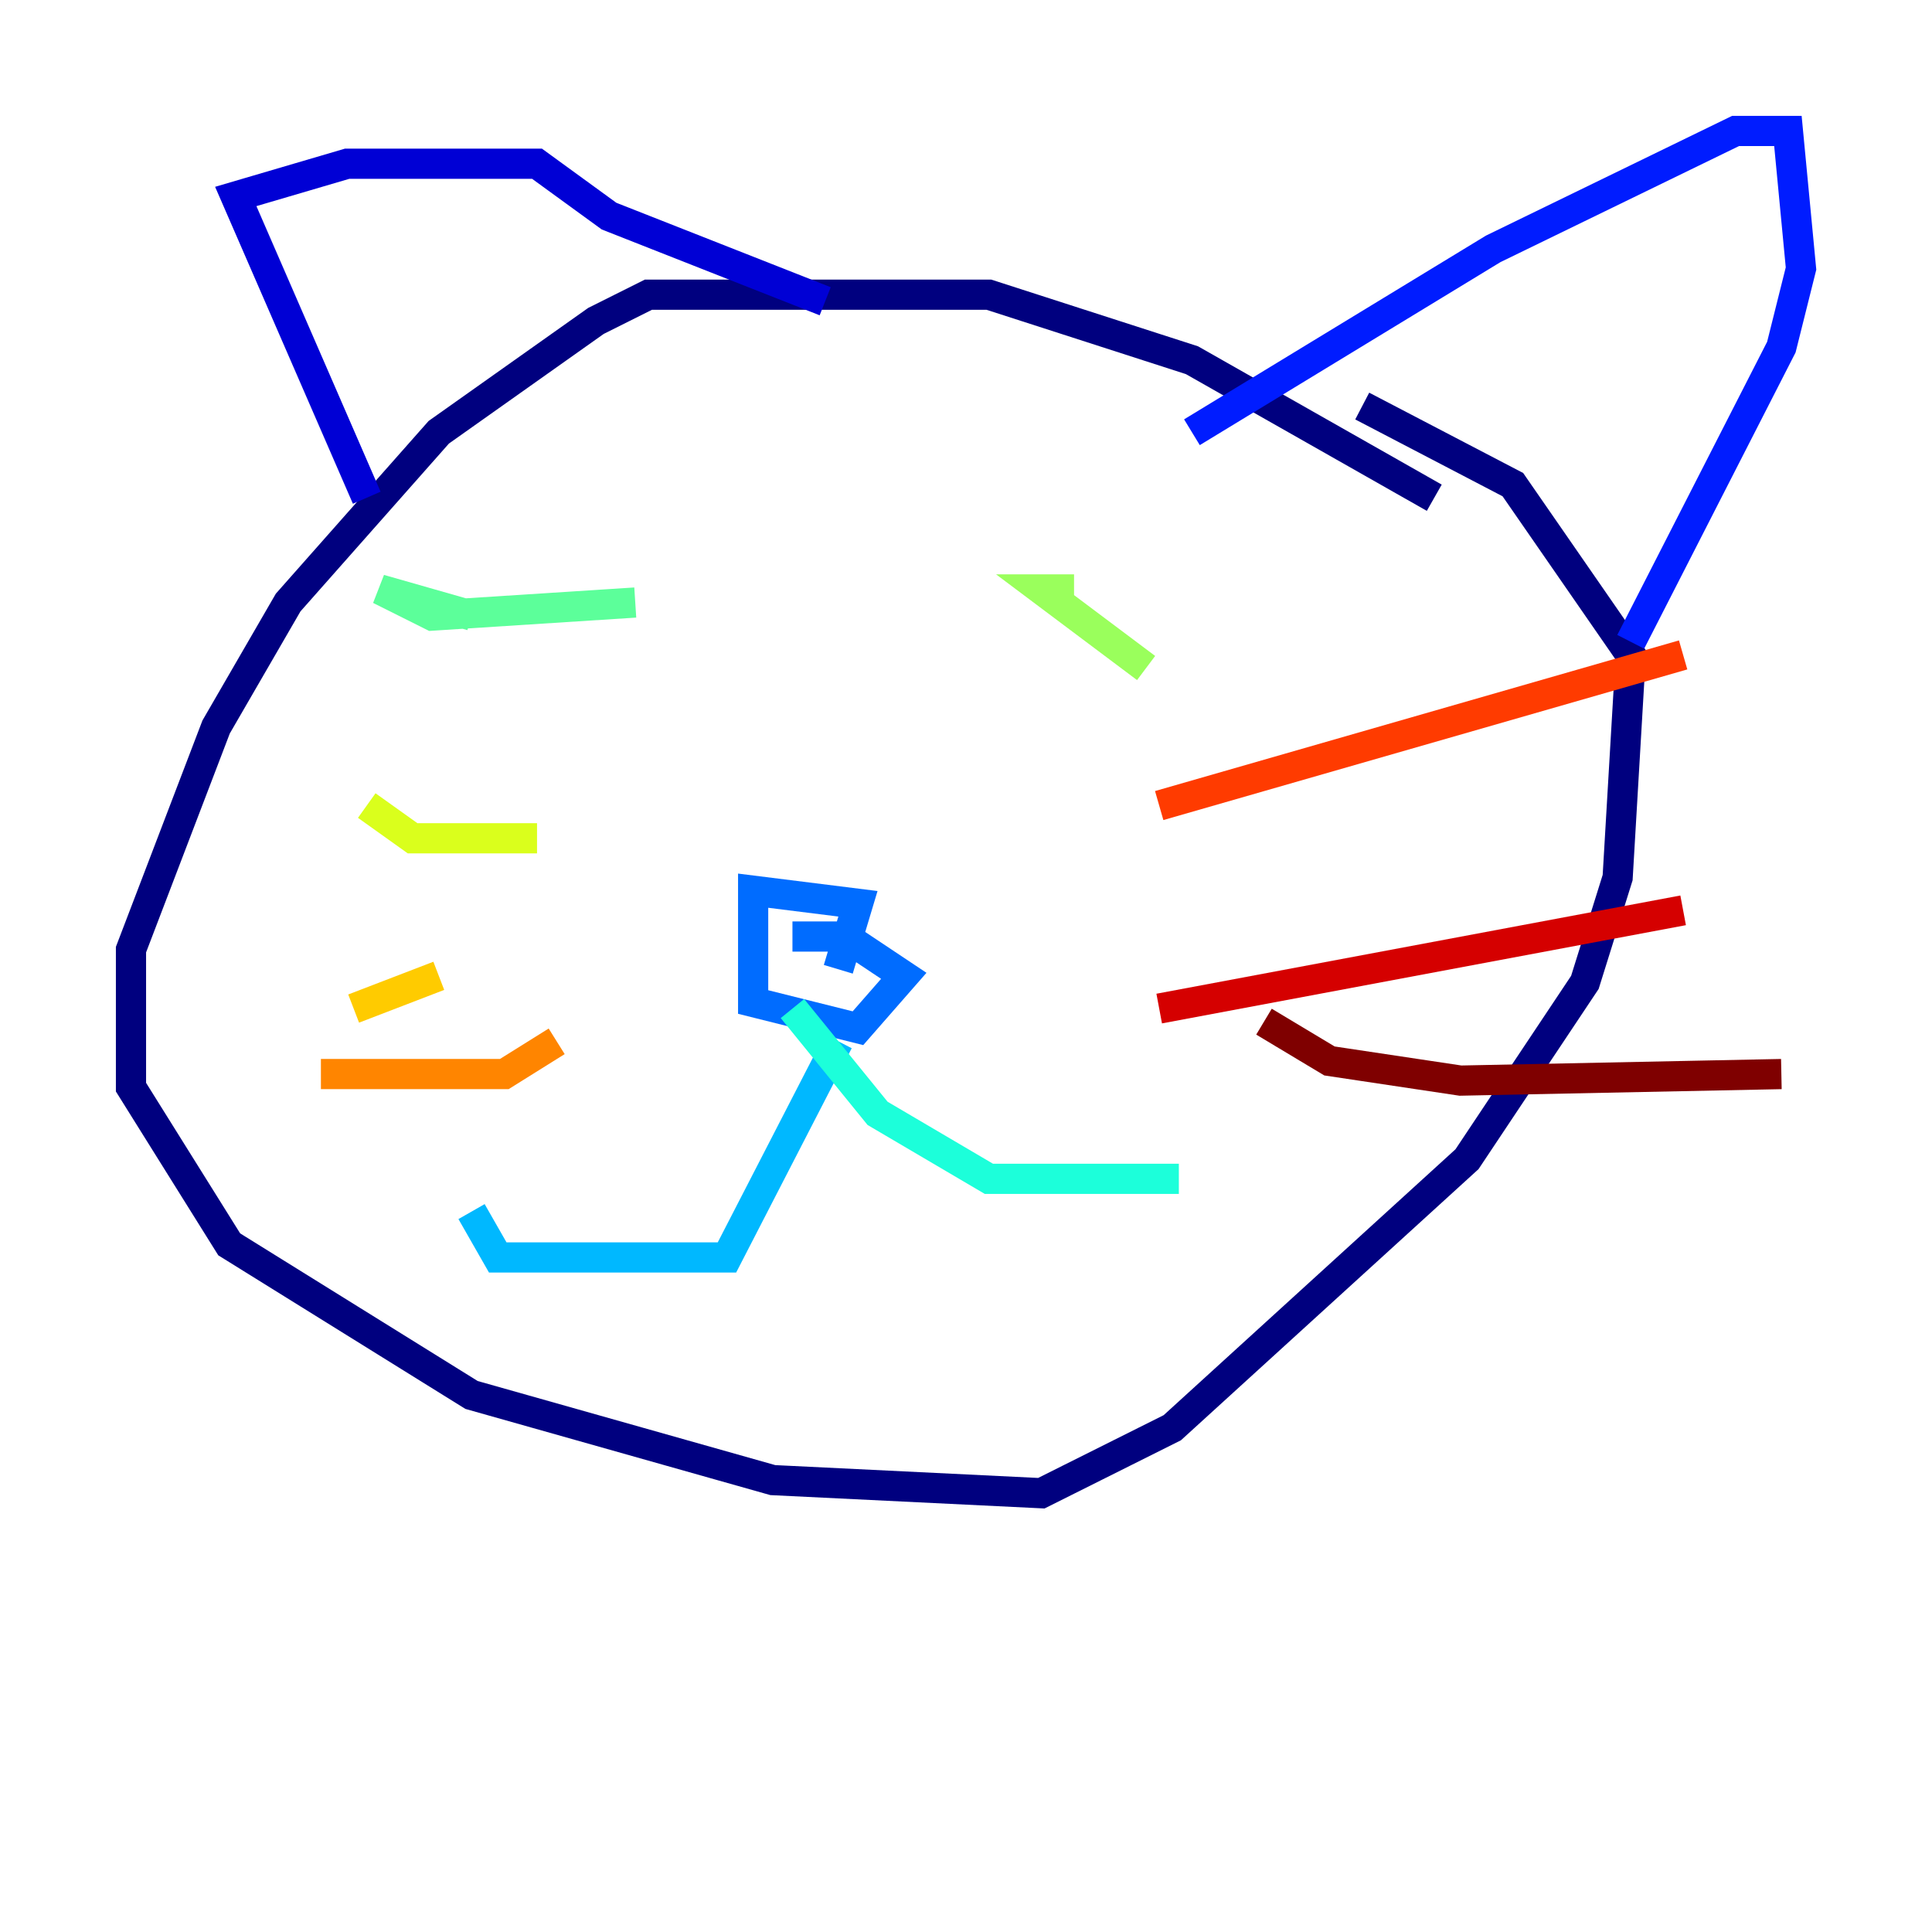 <?xml version="1.0" encoding="utf-8" ?>
<svg baseProfile="tiny" height="128" version="1.2" viewBox="0,0,128,128" width="128" xmlns="http://www.w3.org/2000/svg" xmlns:ev="http://www.w3.org/2001/xml-events" xmlns:xlink="http://www.w3.org/1999/xlink"><defs /><polyline fill="none" points="95.024,32.976 78.969,23.864 65.519,19.525 42.956,19.525 39.485,21.261 29.071,28.637 19.091,39.919 14.319,48.163 8.678,62.915 8.678,72.027 15.186,82.441 31.241,92.42 51.2,98.061 68.99,98.929 77.668,94.59 97.193,76.8 105.003,65.085 107.173,58.142 108.041,43.39 100.231,32.108 90.251,26.902" stroke="#00007f" stroke-width="2" /><polyline fill="none" points="24.298,32.976 15.62,13.017 22.997,10.848 35.58,10.848 40.352,14.319 54.671,19.959" stroke="#0000d5" stroke-width="2" /><polyline fill="none" points="78.969,28.637 98.929,16.488 114.983,8.678 118.454,8.678 119.322,17.79 118.02,22.997 108.041,42.522" stroke="#001cff" stroke-width="2" /><polyline fill="none" points="55.539,64.217 56.841,59.878 49.898,59.01 49.898,66.386 56.841,68.122 59.878,64.651 55.973,62.047 52.502,62.047" stroke="#006cff" stroke-width="2" /><polyline fill="none" points="55.539,68.99 48.163,83.308 32.976,83.308 31.241,80.271" stroke="#00b8ff" stroke-width="2" /><polyline fill="none" points="52.502,66.82 58.142,73.763 65.519,78.102 78.102,78.102" stroke="#1cffda" stroke-width="2" /><polyline fill="none" points="31.241,40.786 25.166,39.051 28.637,40.786 42.088,39.919" stroke="#5cff9a" stroke-width="2" /><polyline fill="none" points="75.932,44.258 68.99,39.051 71.159,39.051" stroke="#9aff5c" stroke-width="2" /><polyline fill="none" points="35.58,55.539 27.336,55.539 24.298,53.37" stroke="#daff1c" stroke-width="2" /><polyline fill="none" points="29.071,64.651 23.43,66.82" stroke="#ffcb00" stroke-width="2" /><polyline fill="none" points="36.881,68.99 33.41,71.159 21.261,71.159" stroke="#ff8500" stroke-width="2" /><polyline fill="none" points="76.8,53.37 111.512,43.39" stroke="#ff3b00" stroke-width="2" /><polyline fill="none" points="76.8,66.82 111.512,60.312" stroke="#d50000" stroke-width="2" /><polyline fill="none" points="83.742,67.688 88.081,70.291 96.759,71.593 118.02,71.159" stroke="#7f0000" stroke-width="2" /></svg>